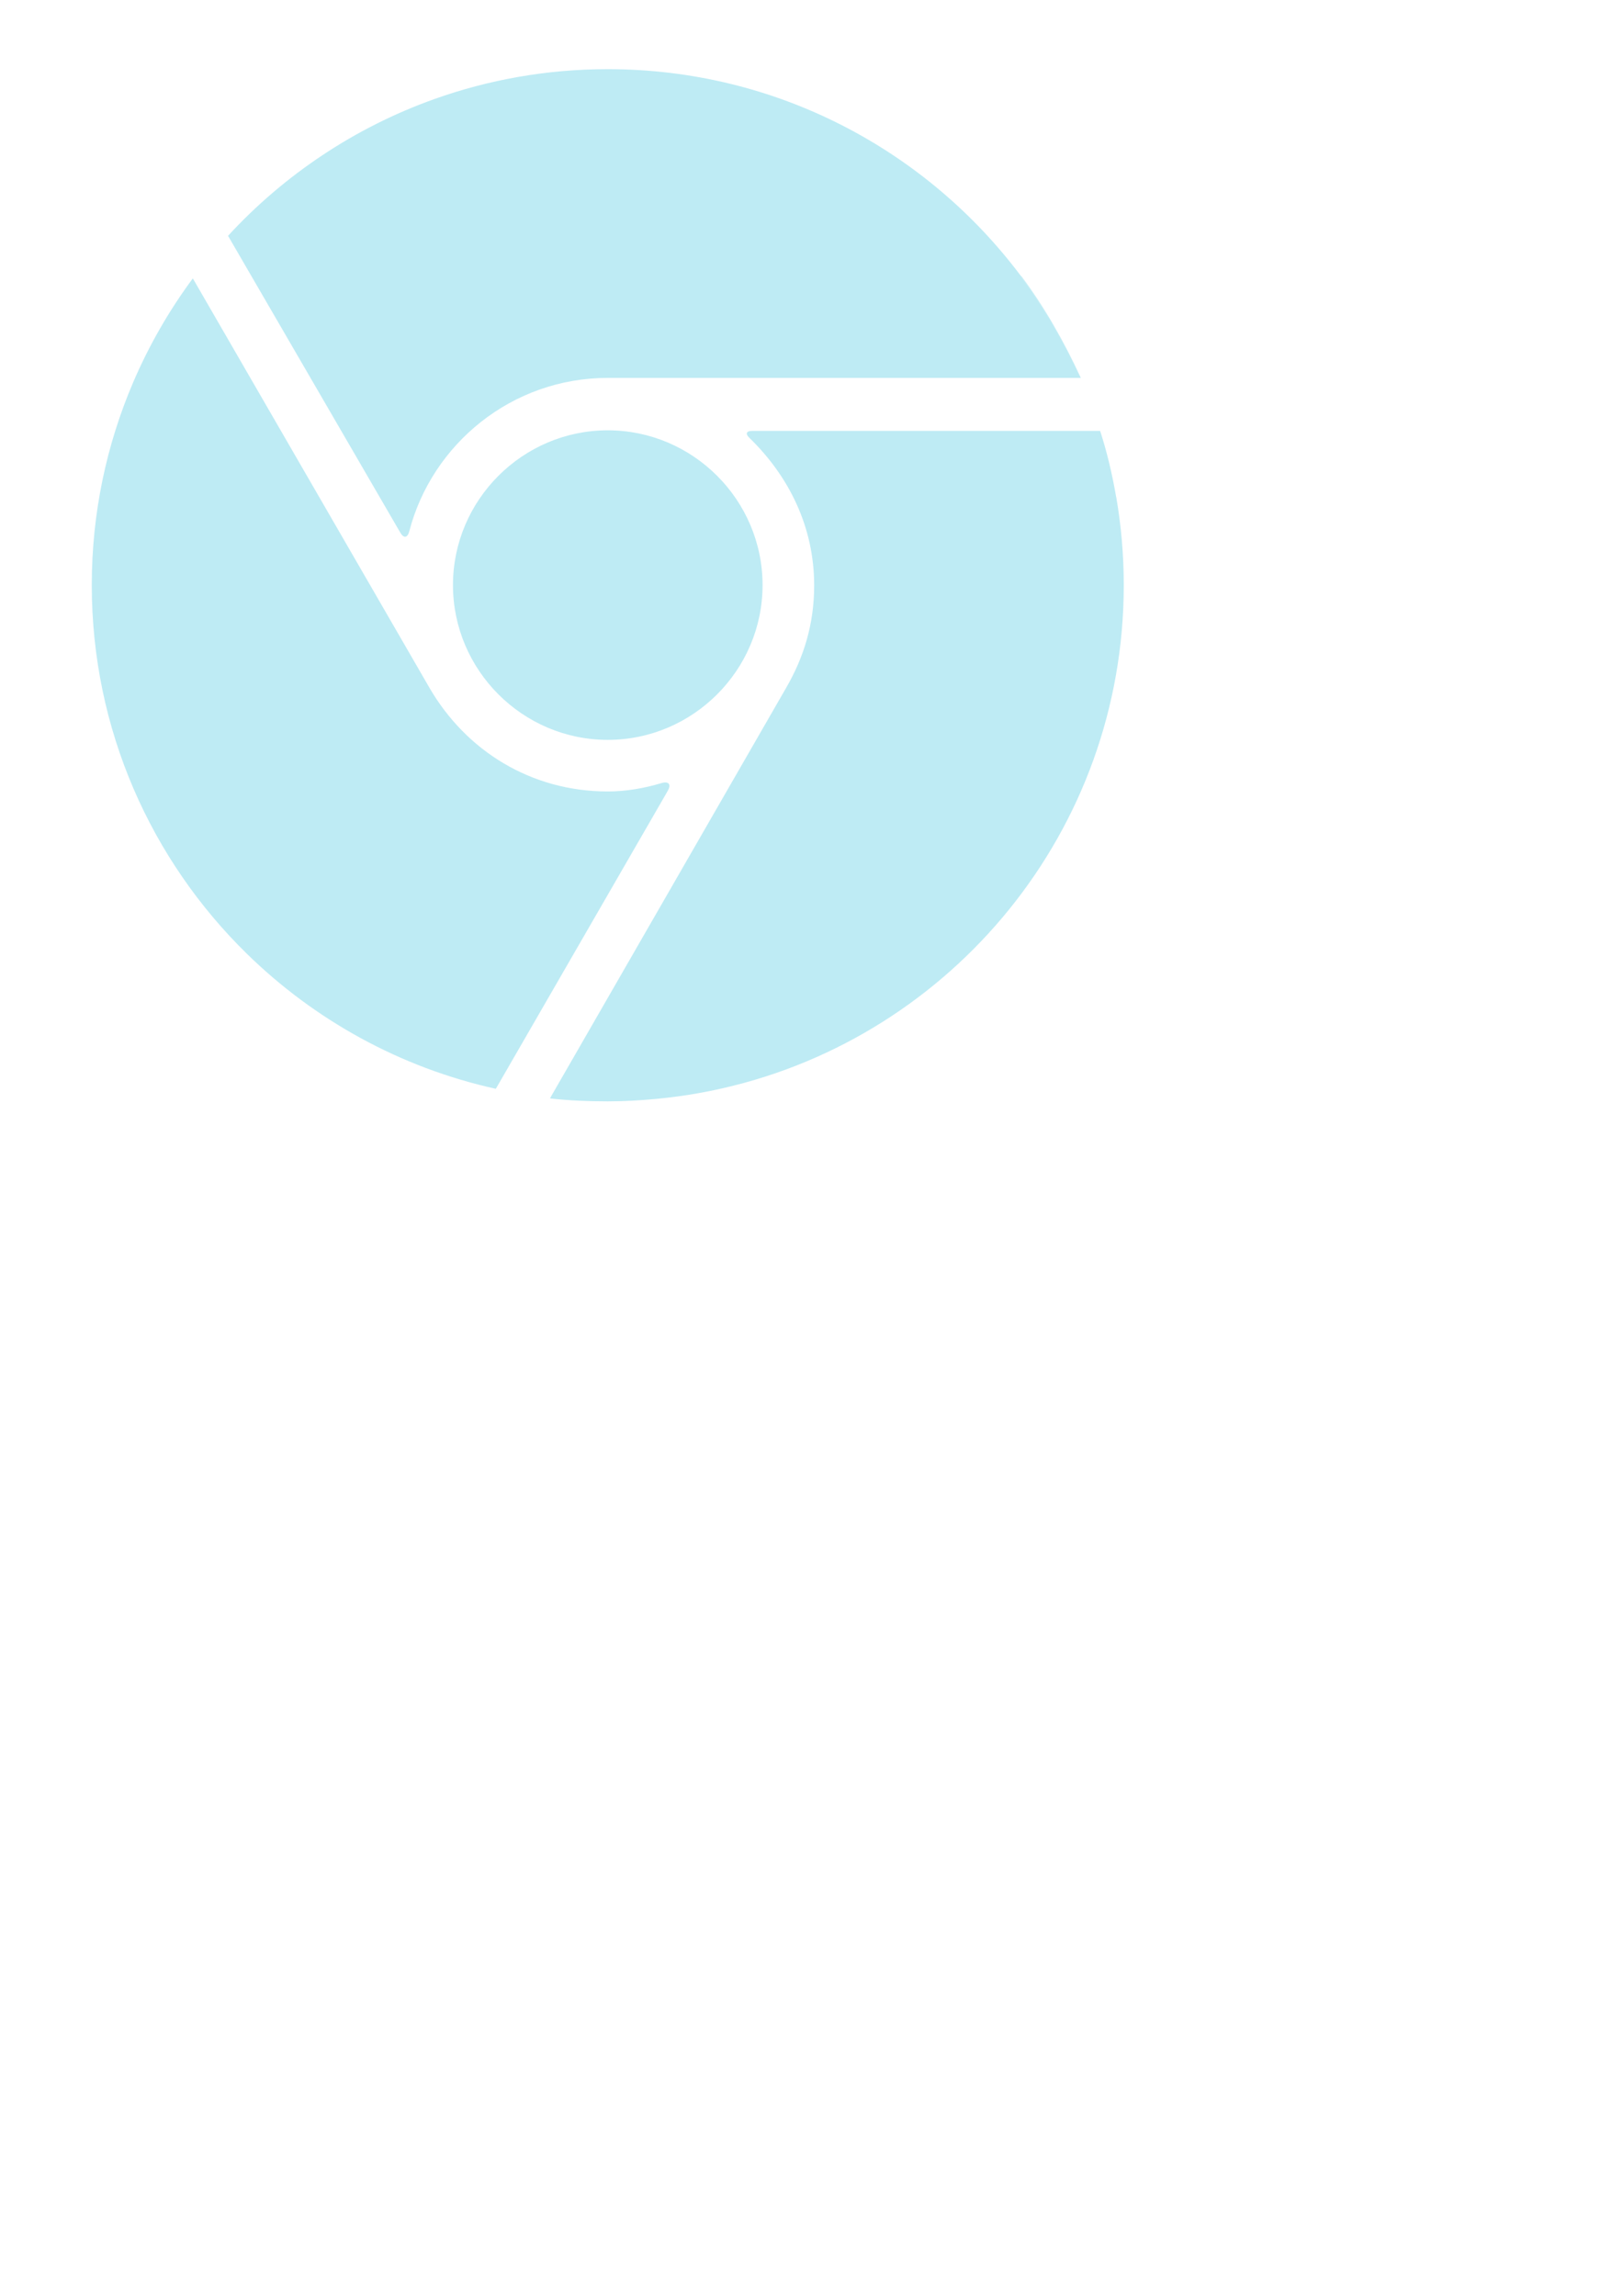 <?xml version="1.0" encoding="UTF-8" standalone="no"?>
<!-- Created with Inkscape (http://www.inkscape.org/) -->

<svg
   width="210mm"
   height="297mm"
   viewBox="0 0 210 297"
   version="1.1"
   id="svg1008"
   inkscape:version="1.1.1 (3bf5ae0d25, 2021-09-20)"
   sodipodi:docname="chromium.svg"
   xmlns:inkscape="http://www.inkscape.org/namespaces/inkscape"
   xmlns:sodipodi="http://sodipodi.sourceforge.net/DTD/sodipodi-0.dtd"
   xmlns="http://www.w3.org/2000/svg"
   xmlns:svg="http://www.w3.org/2000/svg">
  <sodipodi:namedview
     id="namedview1010"
     pagecolor="#ffffff"
     bordercolor="#666666"
     borderopacity="1.0"
     inkscape:pageshadow="2"
     inkscape:pageopacity="0.0"
     inkscape:pagecheckerboard="0"
     inkscape:document-units="mm"
     showgrid="false"
     inkscape:zoom="0.72337262"
     inkscape:cx="444.44591"
     inkscape:cy="263.34975"
     inkscape:window-width="1920"
     inkscape:window-height="1001"
     inkscape:window-x="-9"
     inkscape:window-y="-9"
     inkscape:window-maximized="1"
     inkscape:current-layer="layer1" />
  <defs
     id="defs1005">
    <inkscape:path-effect
       effect="fillet_chamfer"
       id="path-effect1400"
       is_visible="true"
       lpeversion="1"
       satellites_param="F,0,0,1,0,0,0,1 @ F,0,0,1,0,0,0,1 @ F,0,0,1,0,0,0,1 @ F,0,0,1,0,0,0,1 @ F,0,0,1,0,0,0,1 @ F,0,0,1,0,1.601,0,1 @ F,0,0,1,0,0,0,1 @ F,0,0,1,0,0,0,1 @ F,0,0,1,0,0,0,1 @ F,0,0,1,0,0,0,1 @ F,0,0,1,0,0,0,1 @ F,0,0,1,0,0,0,1 @ F,0,0,1,0,0,0,1 @ F,0,0,1,0,0,0,1 | F,0,0,1,0,0,0,1 @ F,0,0,1,0,0,0,1 @ F,0,0,1,0,0,0,1 @ F,0,0,1,0,0,0,1 @ F,0,0,1,0,0,0,1 @ F,0,0,1,0,0,0,1 @ F,0,0,1,0,1.883,0,1 @ F,0,0,1,0,0,0,1 @ F,0,0,1,0,0,0,1 @ F,0,0,1,0,0,0,1 | F,0,0,1,0,0,0,1 @ F,0,0,1,0,0,0,1 @ F,0,0,1,0,0,0,1 @ F,0,0,1,0,0,0,1 | F,0,0,1,0,1.28,0,1 @ F,0,0,1,0,0,0,1 @ F,0,0,1,0,0,0,1 @ F,0,0,1,0,0,0,1 @ F,0,0,1,0,0,0,1 @ F,0,0,1,0,0,0,1 @ F,0,0,1,0,0,0,1 @ F,0,0,1,0,0,0,1 @ F,0,0,1,0,0,0,1 @ F,0,0,1,0,0,0,1 @ F,0,0,1,0,0,0,1 @ F,0,0,1,0,0,0,1 @ F,0,0,1,0,0,0,1 @ F,0,0,1,0,0,0,1 @ F,0,0,1,0,0,0,1 @ F,0,0,1,0,0,0,1 @ F,0,0,1,0,0,0,1 | F,0,0,1,0,0,0,1 @ F,0,0,1,0,0,0,1 @ F,0,0,1,0,0,0,1"
       unit="px"
       method="auto"
       mode="F"
       radius="0"
       chamfer_steps="1"
       flexible="false"
       use_knot_distance="true"
       apply_no_radius="true"
       apply_with_radius="true"
       only_selected="false"
       hide_knots="false" />
  </defs>
  <g
     inkscape:label="Chromium Icon"
     inkscape:groupmode="layer"
     id="chromium">
    <path
       id="path-main"
       style="fill:#beebf4;fill-opacity:1;stroke-width:0.298"
       d="m 78.639,8.948 c -7.86,0 -15.401,1.362 -22.405,3.856 -10.317,3.674 -19.464,9.811 -26.732,17.706 l 0.042,0.072 0.003,-0.003 22.251,38.332 c 0.444,0.765 0.936,0.679 1.158,-0.176 2.922,-11.258 13.233,-19.847 25.684,-19.847 h 61.153 c -2.063,-4.471 -4.648,-9.039 -7.683,-13.096 0.012,0.006 0.023,0.016 0.035,0.022 3.021,4.046 5.594,8.603 7.649,13.074 h 0.052 c -2.052,-4.471 -4.624,-9.055 -7.651,-13.112 -0.034,-0.018 -0.068,-0.05 -0.102,-0.076 C 119.913,19.46 100.504,8.948 78.639,8.948 Z M 24.95,36.015 c -3.088,4.167 -5.679,8.681 -7.72,13.449 -3.445,8.051 -5.355,16.915 -5.355,26.226 0,18.687 7.685,35.576 20.064,47.692 8.746,8.56 19.834,14.734 32.216,17.472 l 0.009,-0.015 22.213,-38.489 c 0.52,-0.901 0.153,-1.328 -0.843,-1.029 -2.191,0.658 -4.542,1.067 -6.895,1.067 -10.015,0 -18.361,-5.338 -23.035,-13.349 L 24.991,36.086 Z m 53.689,19.653 c -11.015,0 -20.029,9.011 -20.029,20.023 0,11.012 9.014,20.023 20.029,20.023 11.015,0 20.029,-9.011 20.029,-20.023 0,-11.012 -9.014,-20.023 -20.029,-20.023 z m 18.297,0.947 c 5.139,4.975 8.409,11.553 8.409,19.114 0,5.006 -1.336,9.325 -3.67,13.33 L 71.201,142.017 c 0,0 -0.003,0.079 -0.004,0.079 v 0.007 c 2.445,0.274 4.927,0.376 7.442,0.376 2.039,0 4.056,-0.117 6.05,-0.299 2.987,-0.27 5.952,-0.741 8.875,-1.41 29.688,-6.778 51.839,-33.341 51.839,-65.073 0,-3.874 -0.334,-7.676 -0.968,-11.37 -0.003,0.002 -0.005,0.011 -0.007,0.012 -0.507,-2.944 -1.204,-5.913 -2.083,-8.595 h -0.032 c 0.889,2.683 1.595,5.663 2.108,8.644 h -5.9e-4 c -0.512,-2.981 -1.219,-5.961 -2.107,-8.644 l -45.035,1.7e-5 c -0.707,0 -0.851,0.38 -0.343,0.872 z m -25.74,85.488 -0.003,0.078 h 0.005 z"
       inkscape:path-effect="#path-effect1400"
       inkscape:original-d="m 78.639164,8.9484016 c -7.860362,0 -15.401303,1.3617334 -22.405349,3.8555784 -10.317251,3.674151 -19.464392,9.811175 -26.732216,17.706412 l 0.04237,0.07235 0.0031,-0.0031 23.054407,39.716435 C 54.938547,58.280795 65.618534,48.888082 78.639164,48.888082 h 61.152856 c -2.06286,-4.470858 -4.64754,-9.038606 -7.68325,-13.096354 0.0116,0.0063 0.023,0.01598 0.0346,0.02224 3.02051,4.046425 5.59382,8.603279 7.64863,13.074137 h 0.0517 c -2.05183,-4.470858 -4.62423,-9.0553 -7.6507,-13.111862 -0.0343,-0.01788 -0.0681,-0.04995 -0.1018,-0.07648 C 119.91288,19.459794 100.50434,8.9484016 78.639164,8.9484016 Z M 24.949937,36.014967 a 66.62056,66.62056 0 0 0 -7.720461,13.449307 c -3.445243,8.050824 -5.355227,16.915297 -5.355227,26.226307 0,18.686701 7.685495,35.576449 20.064408,47.692179 8.745596,8.55991 19.833929,14.73385 32.216121,17.47181 l 0.0088,-0.0155 23.15414,-40.11952 c -2.670294,1.00087 -5.672634,1.66863 -8.678541,1.66863 -10.015018,0 -18.360555,-5.338249 -23.035287,-13.348537 L 24.990762,36.085761 Z m 53.689227,19.652546 c -11.015298,0 -20.029267,9.011343 -20.029267,20.023068 0,11.012022 9.013969,20.023067 20.029267,20.023067 11.015304,0 20.02927,-9.010747 20.02927,-20.023067 0,-11.011725 -9.013966,-20.023068 -20.02927,-20.023068 z m 17.359664,0.07545 c 5.676202,5.06697 9.346202,11.974458 9.346202,19.98534 0,5.006172 -1.33627,9.324565 -3.67006,13.330454 L 71.20086,142.01677 c 0,0 -0.0027,0.0786 -0.0041,0.0786 v 0.007 c 2.444963,0.27421 4.927136,0.37569 7.442438,0.37569 2.039308,0 4.056276,-0.11717 6.050279,-0.29869 a 66.723092,66.723092 0 0 0 8.875426,-1.41025 c 29.687647,-6.77817 51.839167,-33.34132 51.839167,-65.073383 0,-3.874446 -0.33393,-7.676026 -0.9679,-11.369849 -0.003,0.0015 -0.005,0.01121 -0.007,0.0124 -0.507,-2.943914 -1.20411,-5.912827 -2.08308,-8.595342 h -0.032 c 0.88911,2.682515 1.59523,5.663341 2.10788,8.643916 h -5.9e-4 c -0.51236,-2.980575 -1.21856,-5.961401 -2.10736,-8.643916 z m -24.802102,86.359067 -0.0031,0.078 h 0.0046 z" />
  </g>
</svg>
